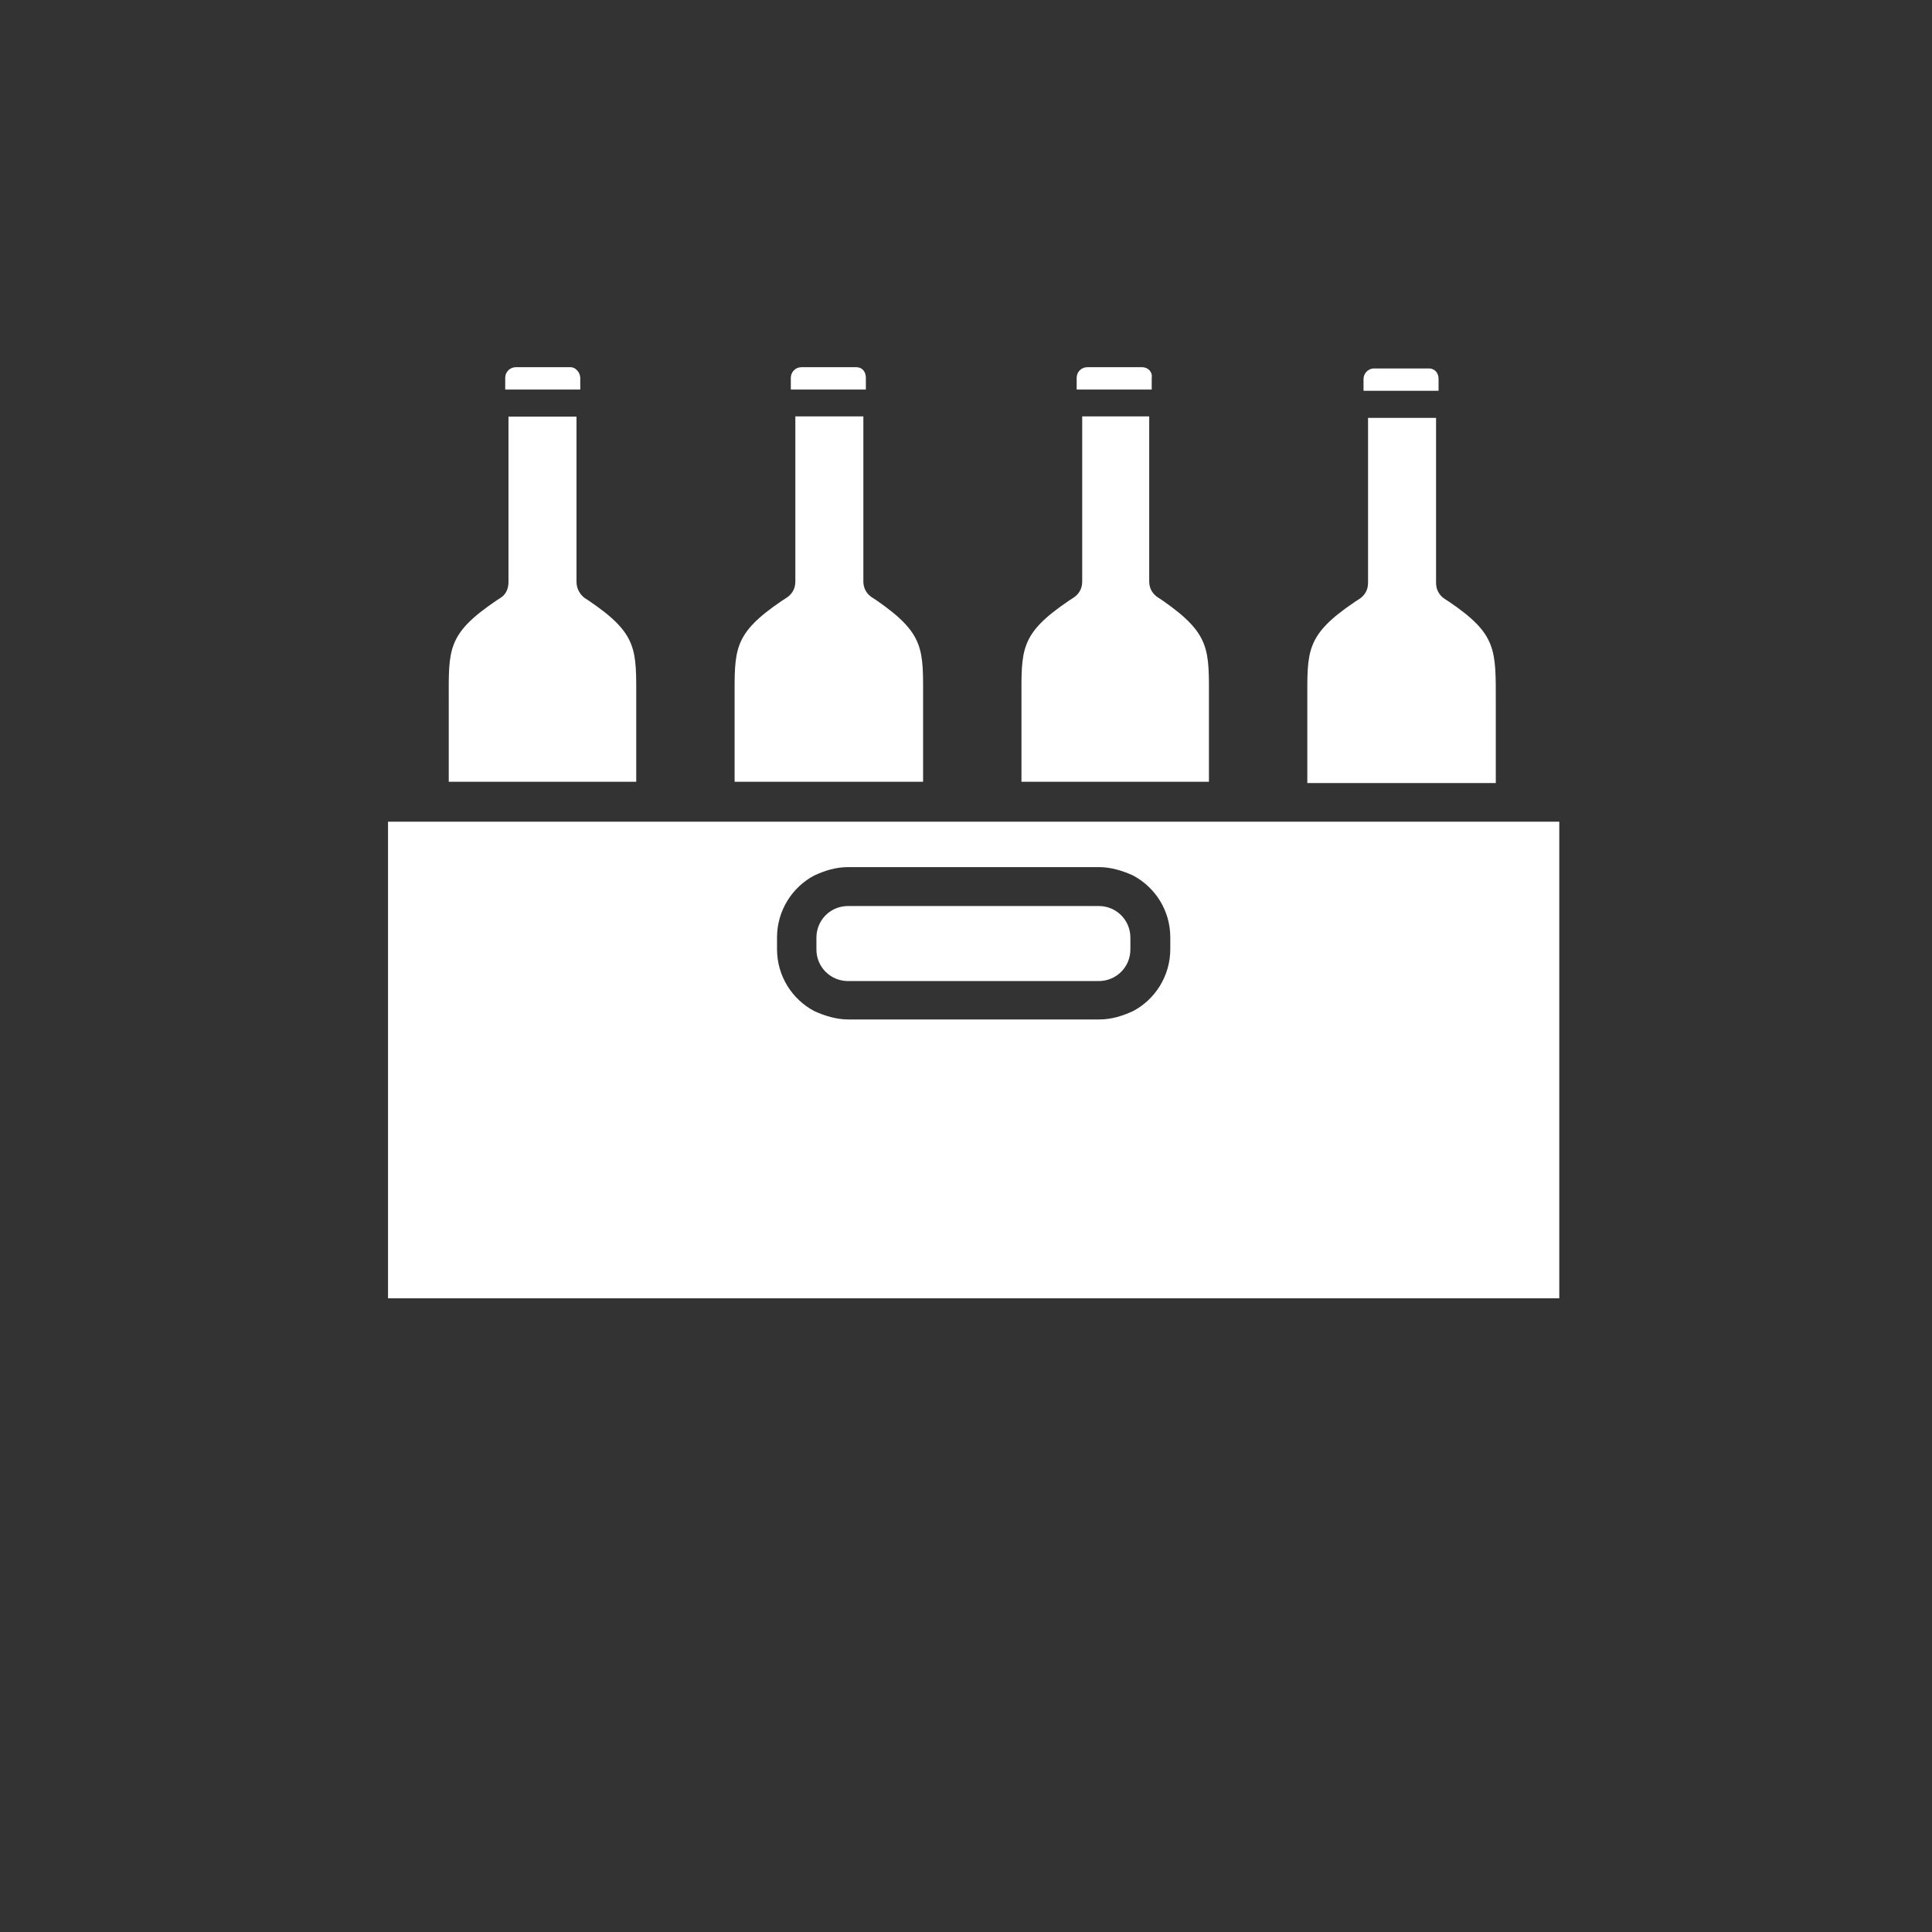 <svg xmlns="http://www.w3.org/2000/svg" xmlns:xlink="http://www.w3.org/1999/xlink" version="1.1" width="1000" height="1000" viewBox="0 0 1000 1000" xml:space="preserve">
<rect x="0" y="0" width="1000" height="1000" fill="#333333" stroke="none"/>
<desc>Created with Fabric.js 3.5.0</desc>
<defs>
</defs>
<rect x="0" y="0" width="100%" height="100%" fill="rgba(255,255,255,0)"/>
<g transform="matrix(1.299 0 0 1.299 500 500)" id="750364">
<g style="" vector-effect="non-scaling-stroke">
		<g transform="matrix(1 0 0 1 3.05 37.45)" id="Layer_1">
<path style="stroke: none; stroke-width: 1; stroke-dasharray: none; stroke-linecap: butt; stroke-dashoffset: 0; stroke-linejoin: miter; stroke-miterlimit: 4; is-custom-font: none; font-file-url: none; fill: rgb(255,255,255); fill-rule: nonzero; opacity: 1;" transform=" translate(-353.05, -387.45)" d="M 119.7 292.5 v 189.9 h 466.7 l 0 -189.9 H 119.7 z M 431.4 343.3 c 0 10.7 -6.1 20.1 -14.9 24.7 c -4.2 1.9 -8.4 3.3 -13.5 3.3 h -99.9 c -4.7 0 -9.3 -1.4 -13.5 -3.3 c -8.9 -4.7 -14.9 -14 -14.9 -24.7 v -4.7 c 0 -10.7 6.1 -20.1 14.9 -24.7 c 4.2 -1.9 8.4 -3.3 13.5 -3.3 h 99.9 c 4.7 0 9.3 1.4 13.5 3.3 c 8.9 4.7 14.9 14 14.9 24.7 L 431.4 343.3 z" stroke-linecap="round"/>
</g>
		<g transform="matrix(1 0 0 1 2.95 -8.95)" id="Layer_1">
<path style="stroke: none; stroke-width: 1; stroke-dasharray: none; stroke-linecap: butt; stroke-dashoffset: 0; stroke-linejoin: miter; stroke-miterlimit: 4; is-custom-font: none; font-file-url: none; fill: rgb(255,255,255); fill-rule: nonzero; opacity: 1;" transform=" translate(-352.95, -341.05)" d="M 415.5 338.7 v 4.7 c 0 7 -5.6 12.6 -12.6 12.6 l -99.9 0 c -7 0 -12.6 -5.6 -12.6 -12.6 v -4.7 c 0 -7 5.6 -12.6 12.6 -12.6 h 99.9 C 409.9 326.1 415.5 331.7 415.5 338.7 L 415.5 338.7 z" stroke-linecap="round"/>
</g>
		<g transform="matrix(1 0 0 1 -168.75 -146.15)" id="Layer_1">
<path style="stroke: none; stroke-width: 1; stroke-dasharray: none; stroke-linecap: butt; stroke-dashoffset: 0; stroke-linejoin: miter; stroke-miterlimit: 4; is-custom-font: none; font-file-url: none; fill: rgb(255,255,255); fill-rule: nonzero; opacity: 1;" transform=" translate(-181.25, -203.85)" d="M 218.6 244.4 v 32.2 l -74.7 0 v -32.2 c 0 -20.5 -0.9 -26.6 19.1 -40.1 l 1.4 -0.9 c 2.3 -1.4 3.3 -3.7 3.3 -6.5 l 0 -65.8 h 27.1 v 65.8 c 0 2.8 1.4 5.1 3.3 6.5 l 1.4 0.9 C 219.5 217.8 218.6 223.9 218.6 244.4 L 218.6 244.4 z" stroke-linecap="round"/>
</g>
		<g transform="matrix(1 0 0 1 -168.65 -234.15)" id="Layer_1">
<path style="stroke: none; stroke-width: 1; stroke-dasharray: none; stroke-linecap: butt; stroke-dashoffset: 0; stroke-linejoin: miter; stroke-miterlimit: 4; is-custom-font: none; font-file-url: none; fill: rgb(255,255,255); fill-rule: nonzero; opacity: 1;" transform=" translate(-181.35, -115.85)" d="M 192.5 111.4 h -21.9 c -2.3 0 -4.2 1.9 -4.2 4.2 v 4.7 h 29.9 v -4.7 C 196.2 113.3 194.3 111.4 192.5 111.4 L 192.5 111.4 z" stroke-linecap="round"/>
</g>
		<g transform="matrix(1 0 0 1 -54.649 -146.2)" id="Layer_1">
<path style="stroke: none; stroke-width: 1; stroke-dasharray: none; stroke-linecap: butt; stroke-dashoffset: 0; stroke-linejoin: miter; stroke-miterlimit: 4; is-custom-font: none; font-file-url: none; fill: rgb(255,255,255); fill-rule: nonzero; opacity: 1;" transform=" translate(-295.351, -203.8)" d="M 332.9 244.4 v 32.2 l -75.1 0 v -32.2 c 0 -20.5 -0.9 -26.6 19.1 -40.1 l 1.4 -0.9 c 2.3 -1.4 3.7 -3.7 3.7 -6.5 V 131 h 27.1 v 65.8 c 0 2.8 1.4 5.1 3.7 6.5 l 1.4 0.9 C 333.9 217.8 332.9 223.9 332.9 244.4 L 332.9 244.4 z" stroke-linecap="round"/>
</g>
		<g transform="matrix(1 0 0 1 -54.85 -234.15)" id="Layer_1">
<path style="stroke: none; stroke-width: 1; stroke-dasharray: none; stroke-linecap: butt; stroke-dashoffset: 0; stroke-linejoin: miter; stroke-miterlimit: 4; is-custom-font: none; font-file-url: none; fill: rgb(255,255,255); fill-rule: nonzero; opacity: 1;" transform=" translate(-295.15, -115.85)" d="M 306.3 111.4 h -21.9 c -2.3 0 -4.2 1.9 -4.2 4.2 v 4.7 h 29.9 v -4.7 C 310.1 113.3 308.7 111.4 306.3 111.4 L 306.3 111.4 z" stroke-linecap="round"/>
</g>
		<g transform="matrix(1 0 0 1 59.45 -146.2)" id="Layer_1">
<path style="stroke: none; stroke-width: 1; stroke-dasharray: none; stroke-linecap: butt; stroke-dashoffset: 0; stroke-linejoin: miter; stroke-miterlimit: 4; is-custom-font: none; font-file-url: none; fill: rgb(255,255,255); fill-rule: nonzero; opacity: 1;" transform=" translate(-409.45, -203.8)" d="M 446.8 244.4 v 32.2 l -74.7 0 v -32.2 c 0 -20.5 -0.9 -26.6 19.1 -40.1 l 1.4 -0.9 c 2.3 -1.4 3.7 -3.7 3.7 -6.5 V 131 H 423 v 65.8 c 0 2.8 1.4 5.1 3.7 6.5 l 1.4 0.9 C 447.7 217.8 446.8 223.9 446.8 244.4 L 446.8 244.4 z" stroke-linecap="round"/>
</g>
		<g transform="matrix(1 0 0 1 59.077 -234.15)" id="Layer_1">
<path style="stroke: none; stroke-width: 1; stroke-dasharray: none; stroke-linecap: butt; stroke-dashoffset: 0; stroke-linejoin: miter; stroke-miterlimit: 4; is-custom-font: none; font-file-url: none; fill: rgb(255,255,255); fill-rule: nonzero; opacity: 1;" transform=" translate(-409.077, -115.85)" d="M 420.2 111.4 h -21.9 c -2.3 0 -4.2 1.9 -4.2 4.2 v 4.7 h 29.9 v -4.7 C 424.4 113.3 422.5 111.4 420.2 111.4 L 420.2 111.4 z" stroke-linecap="round"/>
</g>
		<g transform="matrix(1 0 0 1 173.548 -145.65)" id="Layer_1">
<path style="stroke: none; stroke-width: 1; stroke-dasharray: none; stroke-linecap: butt; stroke-dashoffset: 0; stroke-linejoin: miter; stroke-miterlimit: 4; is-custom-font: none; font-file-url: none; fill: rgb(255,255,255); fill-rule: nonzero; opacity: 1;" transform=" translate(-523.548, -204.35)" d="M 561.1 244.9 v 32.2 H 486 v -32.2 c 0 -20.5 -0.9 -26.6 19.1 -40.1 l 1.4 -0.9 c 2.3 -1.4 3.7 -3.7 3.7 -6.5 v -65.8 h 27.1 v 65.8 c 0 2.8 1.4 5.1 3.7 6.5 l 1.4 0.9 C 561.6 217.8 561.1 223.9 561.1 244.9 L 561.1 244.9 z" stroke-linecap="round"/>
</g>
		<g transform="matrix(1 0 0 1 173.35 -233.65)" id="Layer_1">
<path style="stroke: none; stroke-width: 1; stroke-dasharray: none; stroke-linecap: butt; stroke-dashoffset: 0; stroke-linejoin: miter; stroke-miterlimit: 4; is-custom-font: none; font-file-url: none; fill: rgb(255,255,255); fill-rule: nonzero; opacity: 1;" transform=" translate(-523.35, -116.35)" d="M 534.5 111.9 h -21.9 c -2.3 0 -4.2 1.9 -4.2 4.2 v 4.7 h 29.9 v -4.7 C 538.3 113.3 536.4 111.9 534.5 111.9 L 534.5 111.9 z" stroke-linecap="round"/>
</g>
</g>
</g>
</svg>